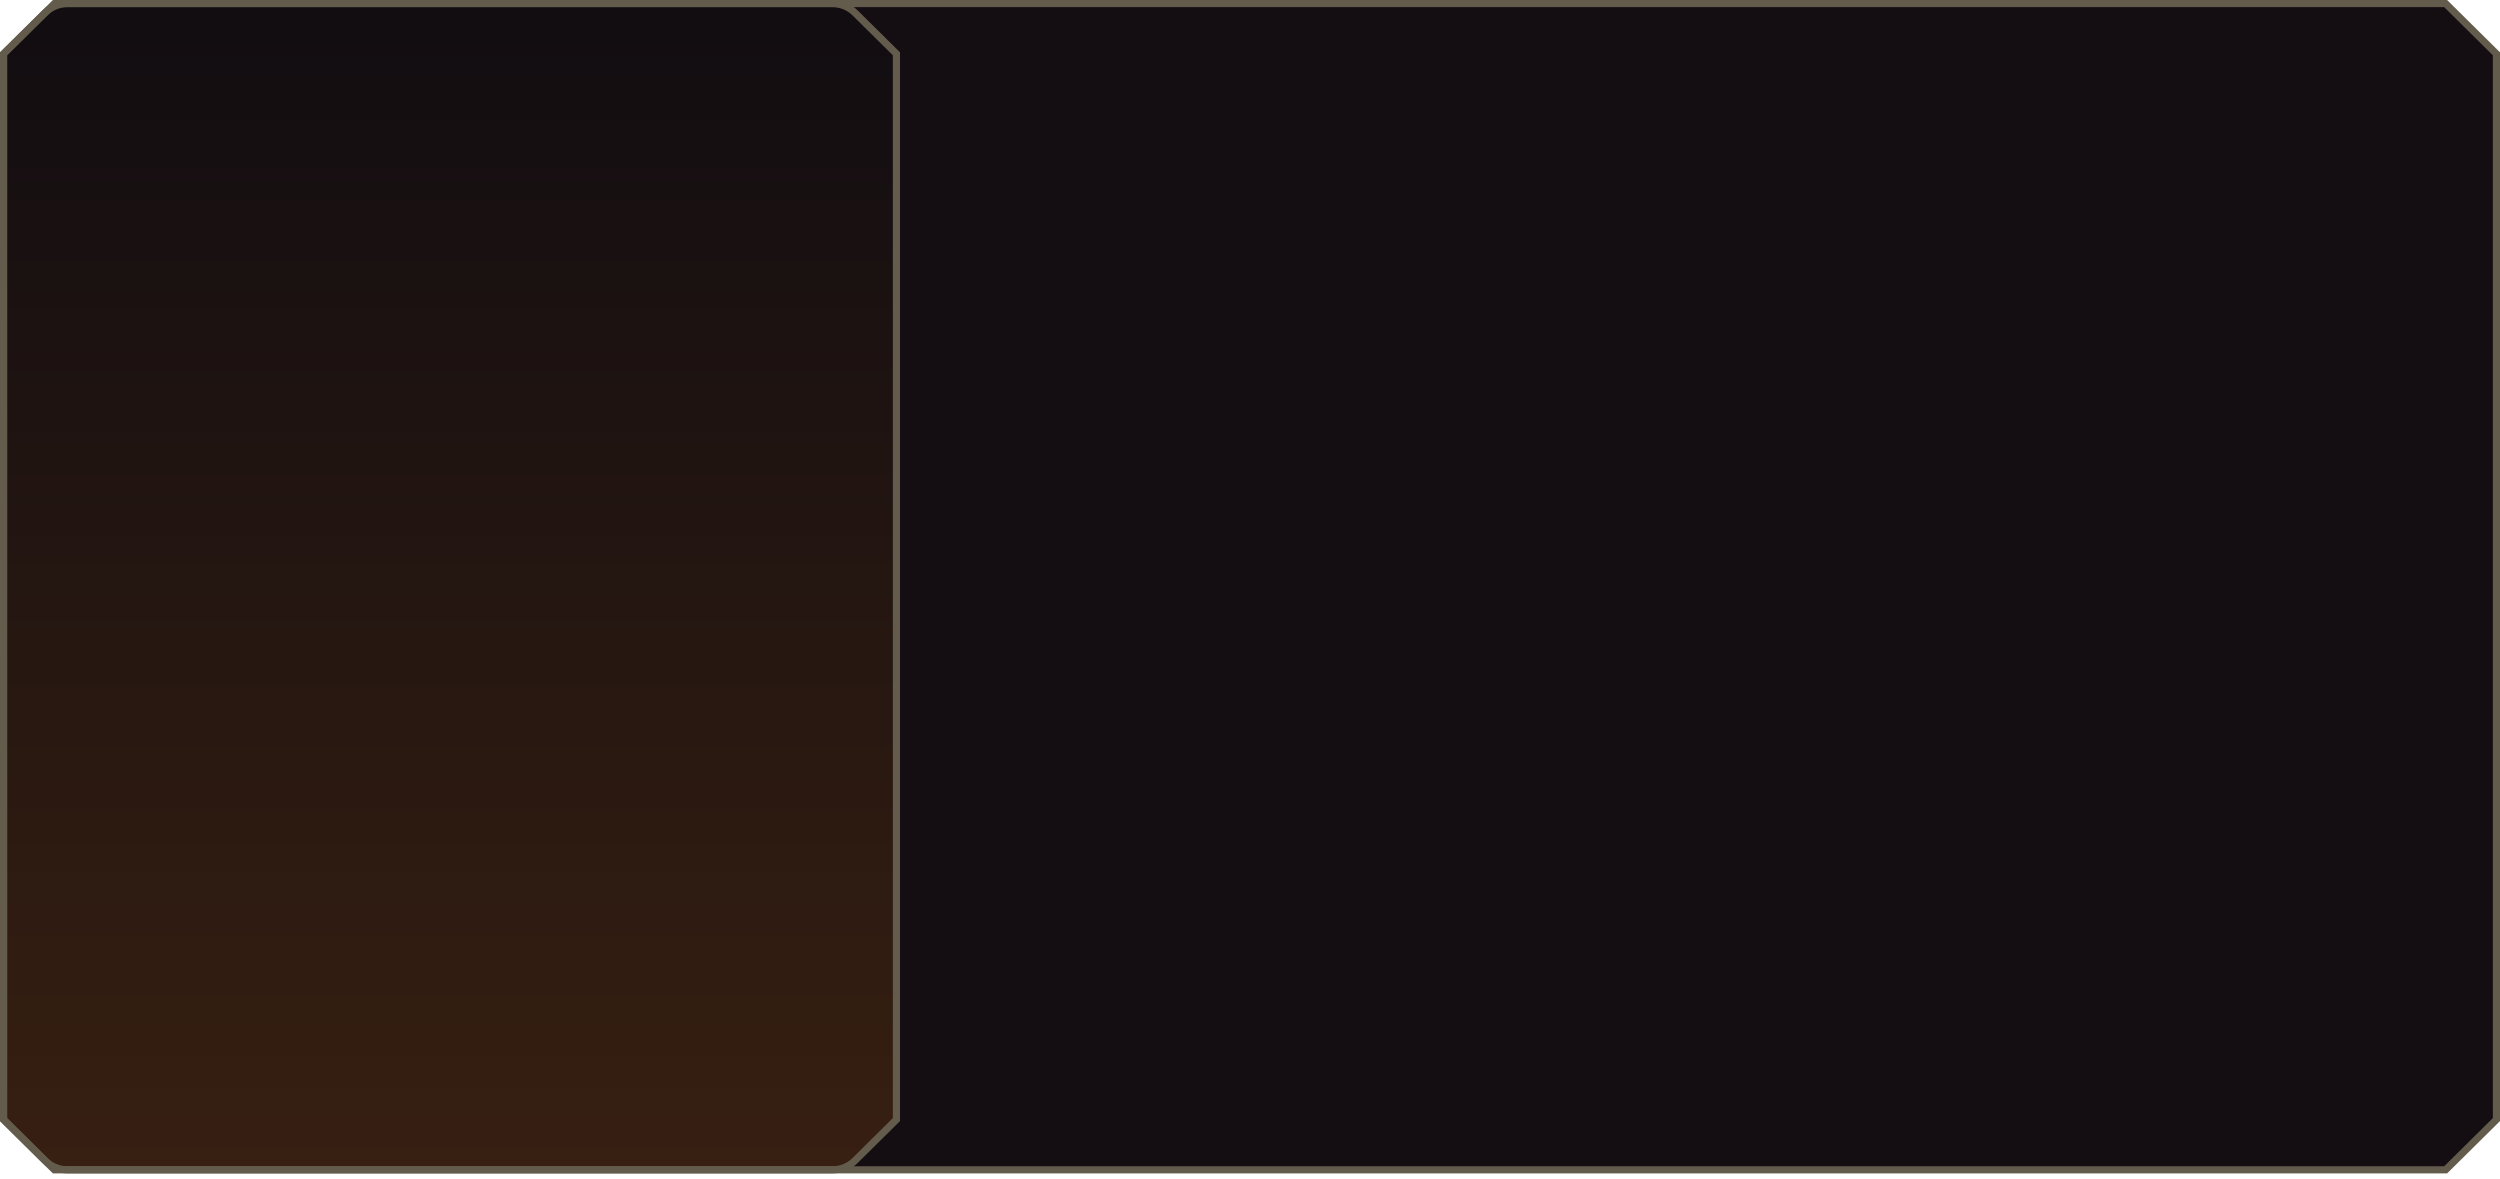 <svg width="350" height="165" viewBox="0 0 350 165" fill="none" xmlns="http://www.w3.org/2000/svg">
<path d="M342.391 0.5L349.5 7.535L349.5 156.742L342.39 163.777L7.609 163.777L0.5 156.742L0.5 7.534L7.61 0.5L342.391 0.5Z" fill="#140E13" stroke="#635C4C"/>
<path d="M0.5 7.534L6.295 1.801C7.137 0.968 8.274 0.5 9.46 0.5L116.541 0.5C117.726 0.5 118.863 0.968 119.706 1.801L125.5 7.535L125.5 156.742L119.706 162.476C118.863 163.309 117.726 163.777 116.541 163.777L9.459 163.777C8.274 163.777 7.137 163.309 6.294 162.475L0.5 156.742L0.5 7.534Z" fill="url(#paint0_linear_1526_294)" fill-opacity="0.2" stroke="#635C4C"/>
<defs>
<linearGradient id="paint0_linear_1526_294" x1="63" y1="0" x2="63" y2="214.277" gradientUnits="userSpaceOnUse">
<stop stop-color="#050809"/>
<stop offset="1" stop-color="#FF820E"/>
</linearGradient>
</defs>
</svg>
